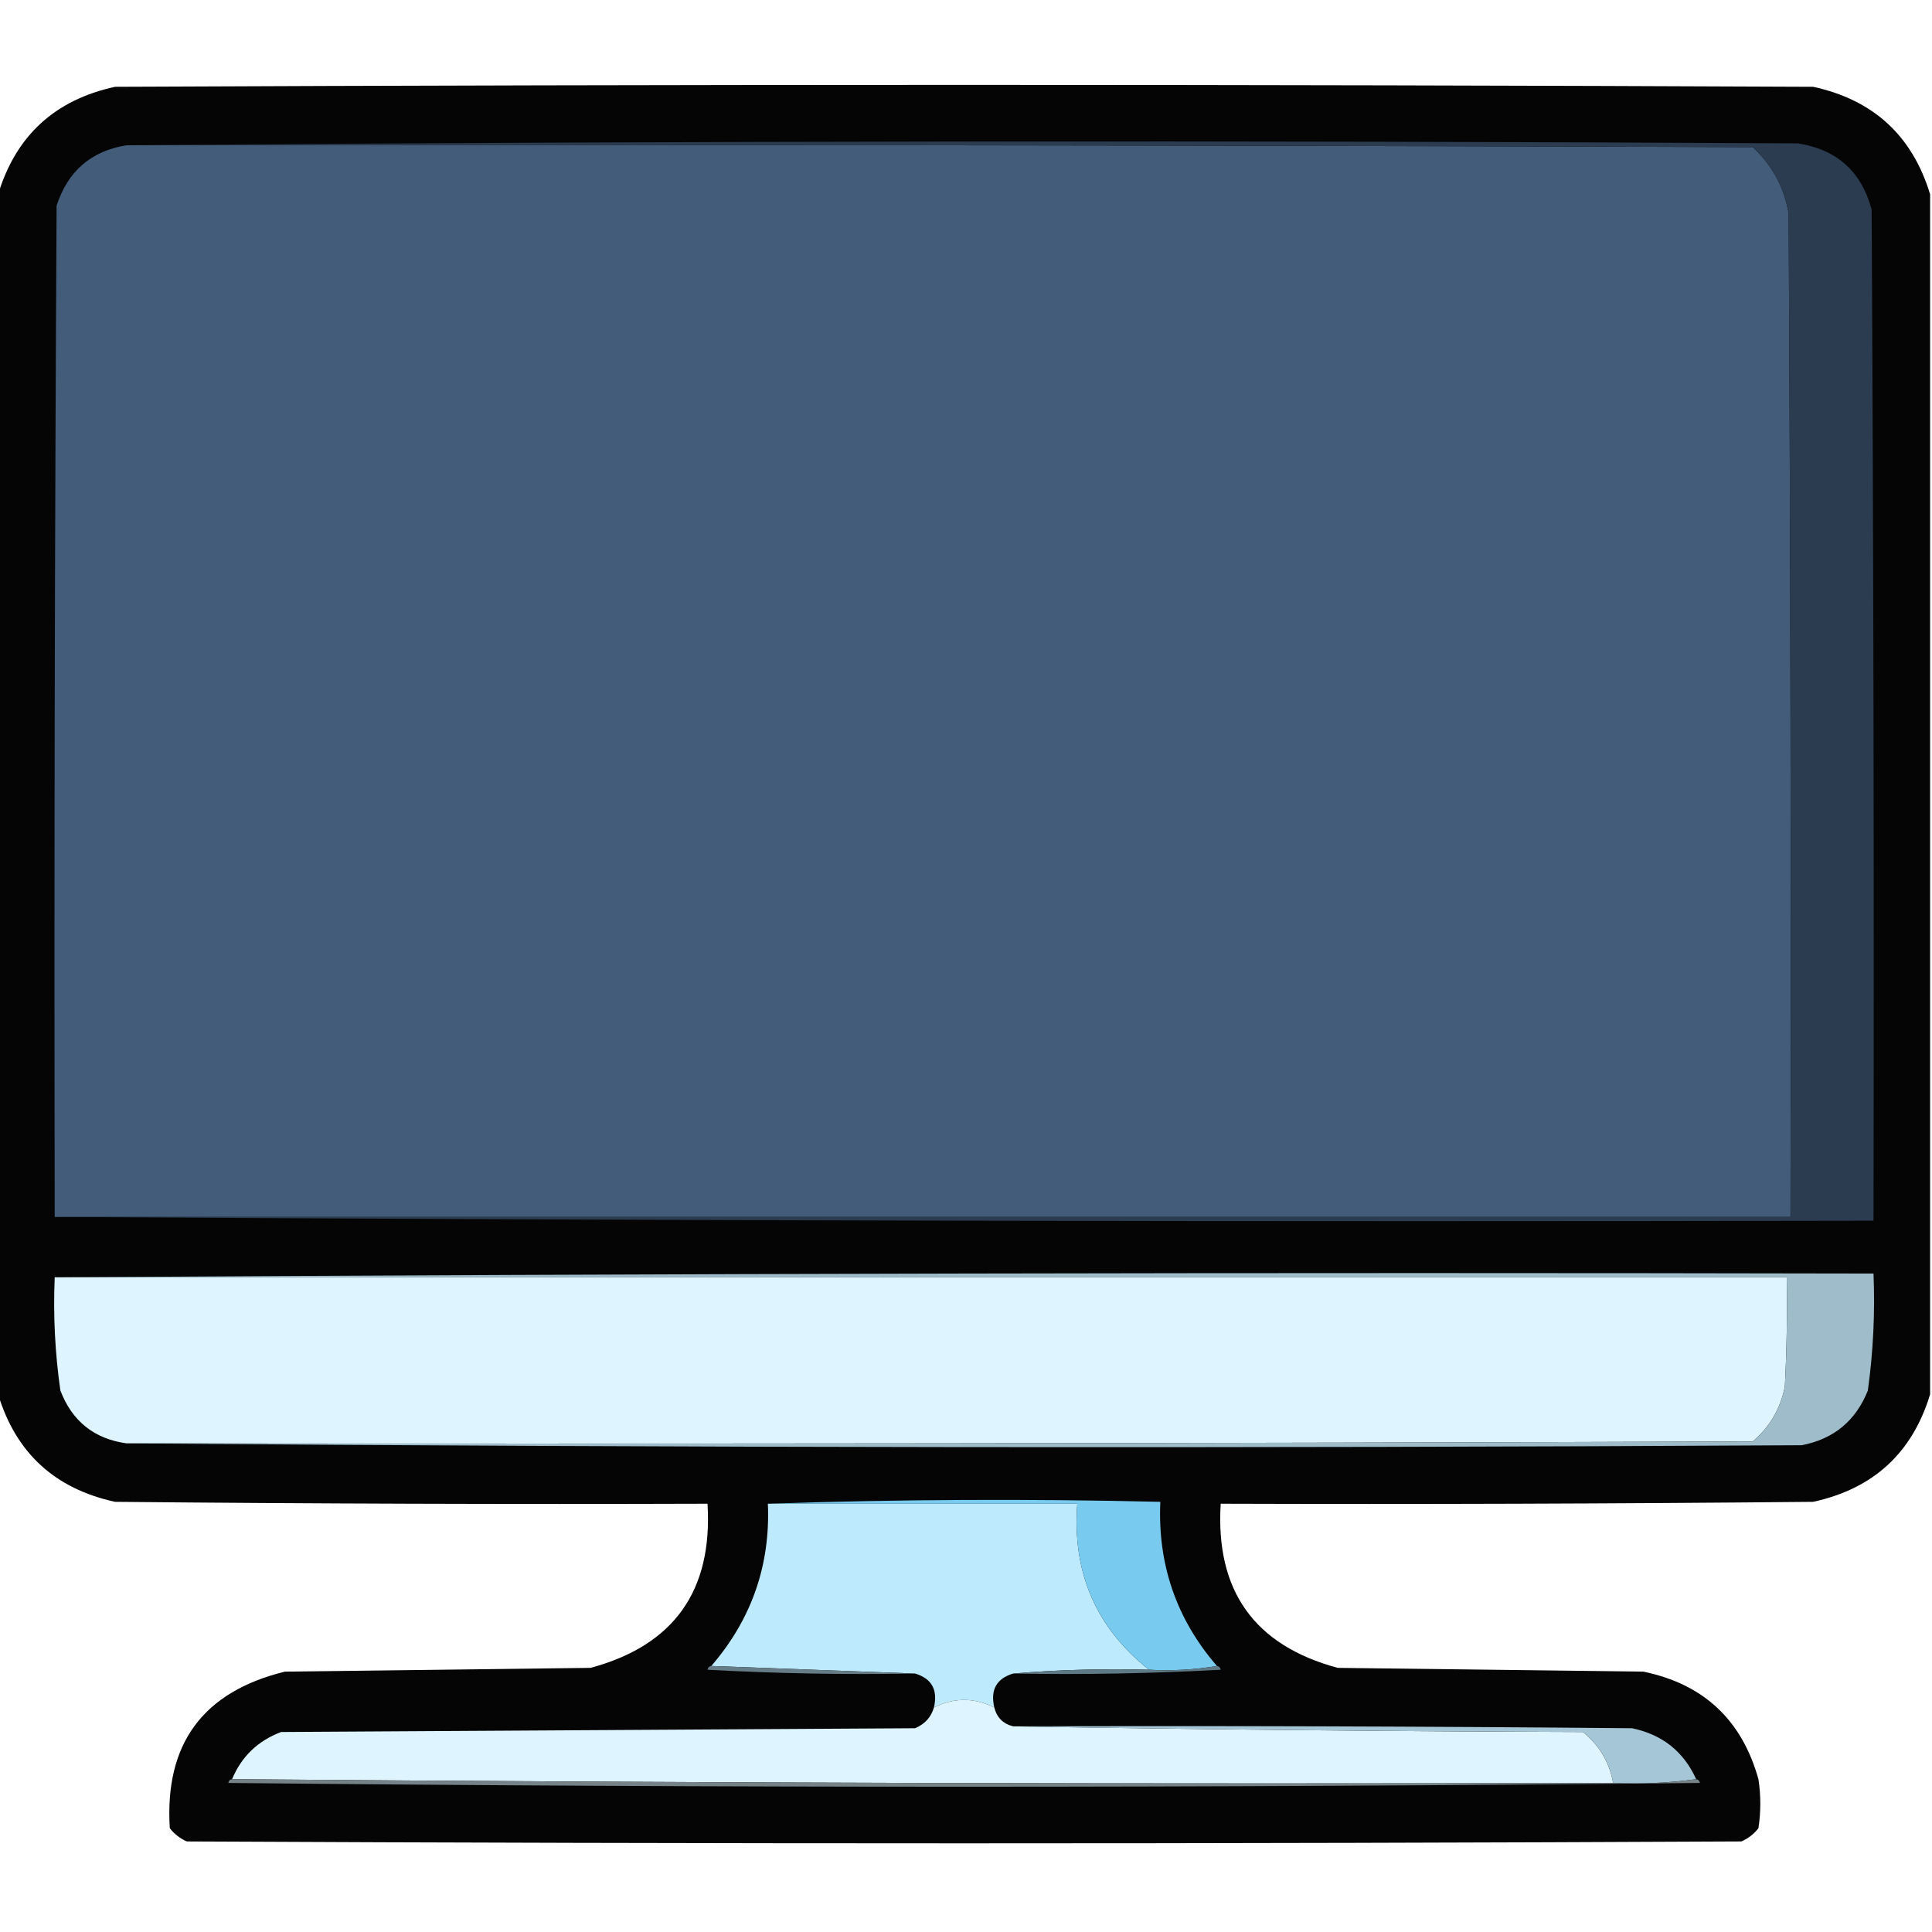 <?xml version="1.0" encoding="UTF-8"?>
<!DOCTYPE svg PUBLIC "-//W3C//DTD SVG 1.1//EN" "http://www.w3.org/Graphics/SVG/1.1/DTD/svg11.dtd">
<svg xmlns="http://www.w3.org/2000/svg" version="1.1" width="512px" height="512px" style="shape-rendering:geometricPrecision; text-rendering:geometricPrecision; image-rendering:optimizeQuality; fill-rule:evenodd; clip-rule:evenodd" xmlns:xlink="http://www.w3.org/1999/xlink">
<g><path style="opacity:0.98" fill="#000000" d="M 511.5,51.5 C 511.5,157.5 511.5,263.5 511.5,369.5C 506.802,385.027 496.469,394.527 480.5,398C 428.168,398.5 375.834,398.667 323.5,398.5C 322.076,421.552 332.409,436.052 354.5,442C 381.5,442.333 408.5,442.667 435.5,443C 451.453,446.286 461.62,455.786 466,471.5C 466.667,475.833 466.667,480.167 466,484.5C 464.786,486.049 463.286,487.215 461.5,488C 324.167,488.667 186.833,488.667 49.5,488C 47.714,487.215 46.214,486.049 45,484.5C 43.586,462.164 53.752,448.331 75.5,443C 102.5,442.667 129.5,442.333 156.5,442C 178.584,436.057 188.917,421.557 187.5,398.5C 135.166,398.667 82.832,398.5 30.5,398C 14.531,394.527 4.198,385.027 -0.5,369.5C -0.5,263.5 -0.5,157.5 -0.5,51.5C 4.198,35.973 14.531,26.473 30.5,23C 180.5,22.333 330.5,22.333 480.5,23C 496.469,26.473 506.802,35.973 511.5,51.5 Z"/></g>
<g><path style="opacity:1" fill="#425c79" d="M 33.5,38.5 C 177.167,38.333 320.834,38.5 464.5,39C 469.621,43.74 472.788,49.573 474,56.5C 474.5,145.166 474.667,233.833 474.5,322.5C 321.167,322.5 167.833,322.5 14.5,322.5C 14.333,233.166 14.5,143.833 15,54.5C 17.975,45.351 24.142,40.018 33.5,38.5 Z"/></g>
<g><path style="opacity:1" fill="#2b3b50" d="M 33.5,38.5 C 180.999,37.334 328.666,37.167 476.5,38C 486.78,39.613 493.28,45.447 496,55.5C 496.5,144.833 496.667,234.166 496.5,323.5C 335.666,323.833 174.999,323.5 14.5,322.5C 167.833,322.5 321.167,322.5 474.5,322.5C 474.667,233.833 474.5,145.166 474,56.5C 472.788,49.573 469.621,43.74 464.5,39C 320.834,38.5 177.167,38.333 33.5,38.5 Z"/></g>
<g><path style="opacity:1" fill="#def4fe" d="M 14.5,338.5 C 167.5,338.5 320.5,338.5 473.5,338.5C 473.666,348.172 473.5,357.839 473,367.5C 471.826,373.333 468.993,378.166 464.5,382C 320.834,382.5 177.167,382.667 33.5,382.5C 24.951,381.3 19.117,376.633 16,368.5C 14.577,358.58 14.077,348.58 14.5,338.5 Z"/></g>
<g><path style="opacity:1" fill="#9ebcca" d="M 14.5,338.5 C 174.999,337.5 335.666,337.167 496.5,337.5C 496.926,347.912 496.426,358.246 495,368.5C 491.811,376.513 485.978,381.346 477.5,383C 329.333,383.833 181.333,383.666 33.5,382.5C 177.167,382.667 320.834,382.5 464.5,382C 468.993,378.166 471.826,373.333 473,367.5C 473.5,357.839 473.666,348.172 473.5,338.5C 320.5,338.5 167.5,338.5 14.5,338.5 Z"/></g>
<g><path style="opacity:1" fill="#beeafe" d="M 203.5,398.5 C 230.833,398.5 258.167,398.5 285.5,398.5C 284.103,416.683 290.437,431.35 304.5,442.5C 292.322,442.172 280.322,442.505 268.5,443.5C 264.082,444.83 262.415,447.83 263.5,452.5C 258.167,449.833 252.833,449.833 247.5,452.5C 248.585,447.83 246.918,444.83 242.5,443.5C 224.5,442.833 206.5,442.167 188.5,441.5C 199.175,429.126 204.175,414.792 203.5,398.5 Z"/></g>
<g><path style="opacity:1" fill="#79caef" d="M 203.5,398.5 C 237.998,397.336 272.664,397.169 307.5,398C 306.76,414.568 311.76,429.068 322.5,441.5C 316.69,442.49 310.69,442.823 304.5,442.5C 290.437,431.35 284.103,416.683 285.5,398.5C 258.167,398.5 230.833,398.5 203.5,398.5 Z"/></g>
<g><path style="opacity:1" fill="#667d88" d="M 188.5,441.5 C 206.5,442.167 224.5,442.833 242.5,443.5C 224.155,443.833 205.821,443.5 187.5,442.5C 187.624,441.893 187.957,441.56 188.5,441.5 Z"/></g>
<g><path style="opacity:1" fill="#5e7a87" d="M 322.5,441.5 C 323.043,441.56 323.376,441.893 323.5,442.5C 305.179,443.5 286.845,443.833 268.5,443.5C 280.322,442.505 292.322,442.172 304.5,442.5C 310.69,442.823 316.69,442.49 322.5,441.5 Z"/></g>
<g><path style="opacity:1" fill="#def4fe" d="M 263.5,452.5 C 264.167,455.167 265.833,456.833 268.5,457.5C 318.665,458.333 368.998,458.833 419.5,459C 423.846,462.527 426.512,467.027 427.5,472.5C 305.332,472.833 183.332,472.5 61.5,471.5C 64.01,465.491 68.343,461.324 74.5,459C 130.5,458.667 186.5,458.333 242.5,458C 245.079,456.924 246.746,455.091 247.5,452.5C 252.833,449.833 258.167,449.833 263.5,452.5 Z"/></g>
<g><path style="opacity:1" fill="#a5c6d6" d="M 268.5,457.5 C 323.168,457.333 377.834,457.5 432.5,458C 440.498,459.654 446.164,464.154 449.5,471.5C 442.352,472.492 435.019,472.825 427.5,472.5C 426.512,467.027 423.846,462.527 419.5,459C 368.998,458.833 318.665,458.333 268.5,457.5 Z"/></g>
<g><path style="opacity:1" fill="#758287" d="M 61.5,471.5 C 183.332,472.5 305.332,472.833 427.5,472.5C 435.019,472.825 442.352,472.492 449.5,471.5C 450.043,471.56 450.376,471.893 450.5,472.5C 320.5,473.833 190.5,473.833 60.5,472.5C 60.624,471.893 60.957,471.56 61.5,471.5 Z"/></g>
</svg>
